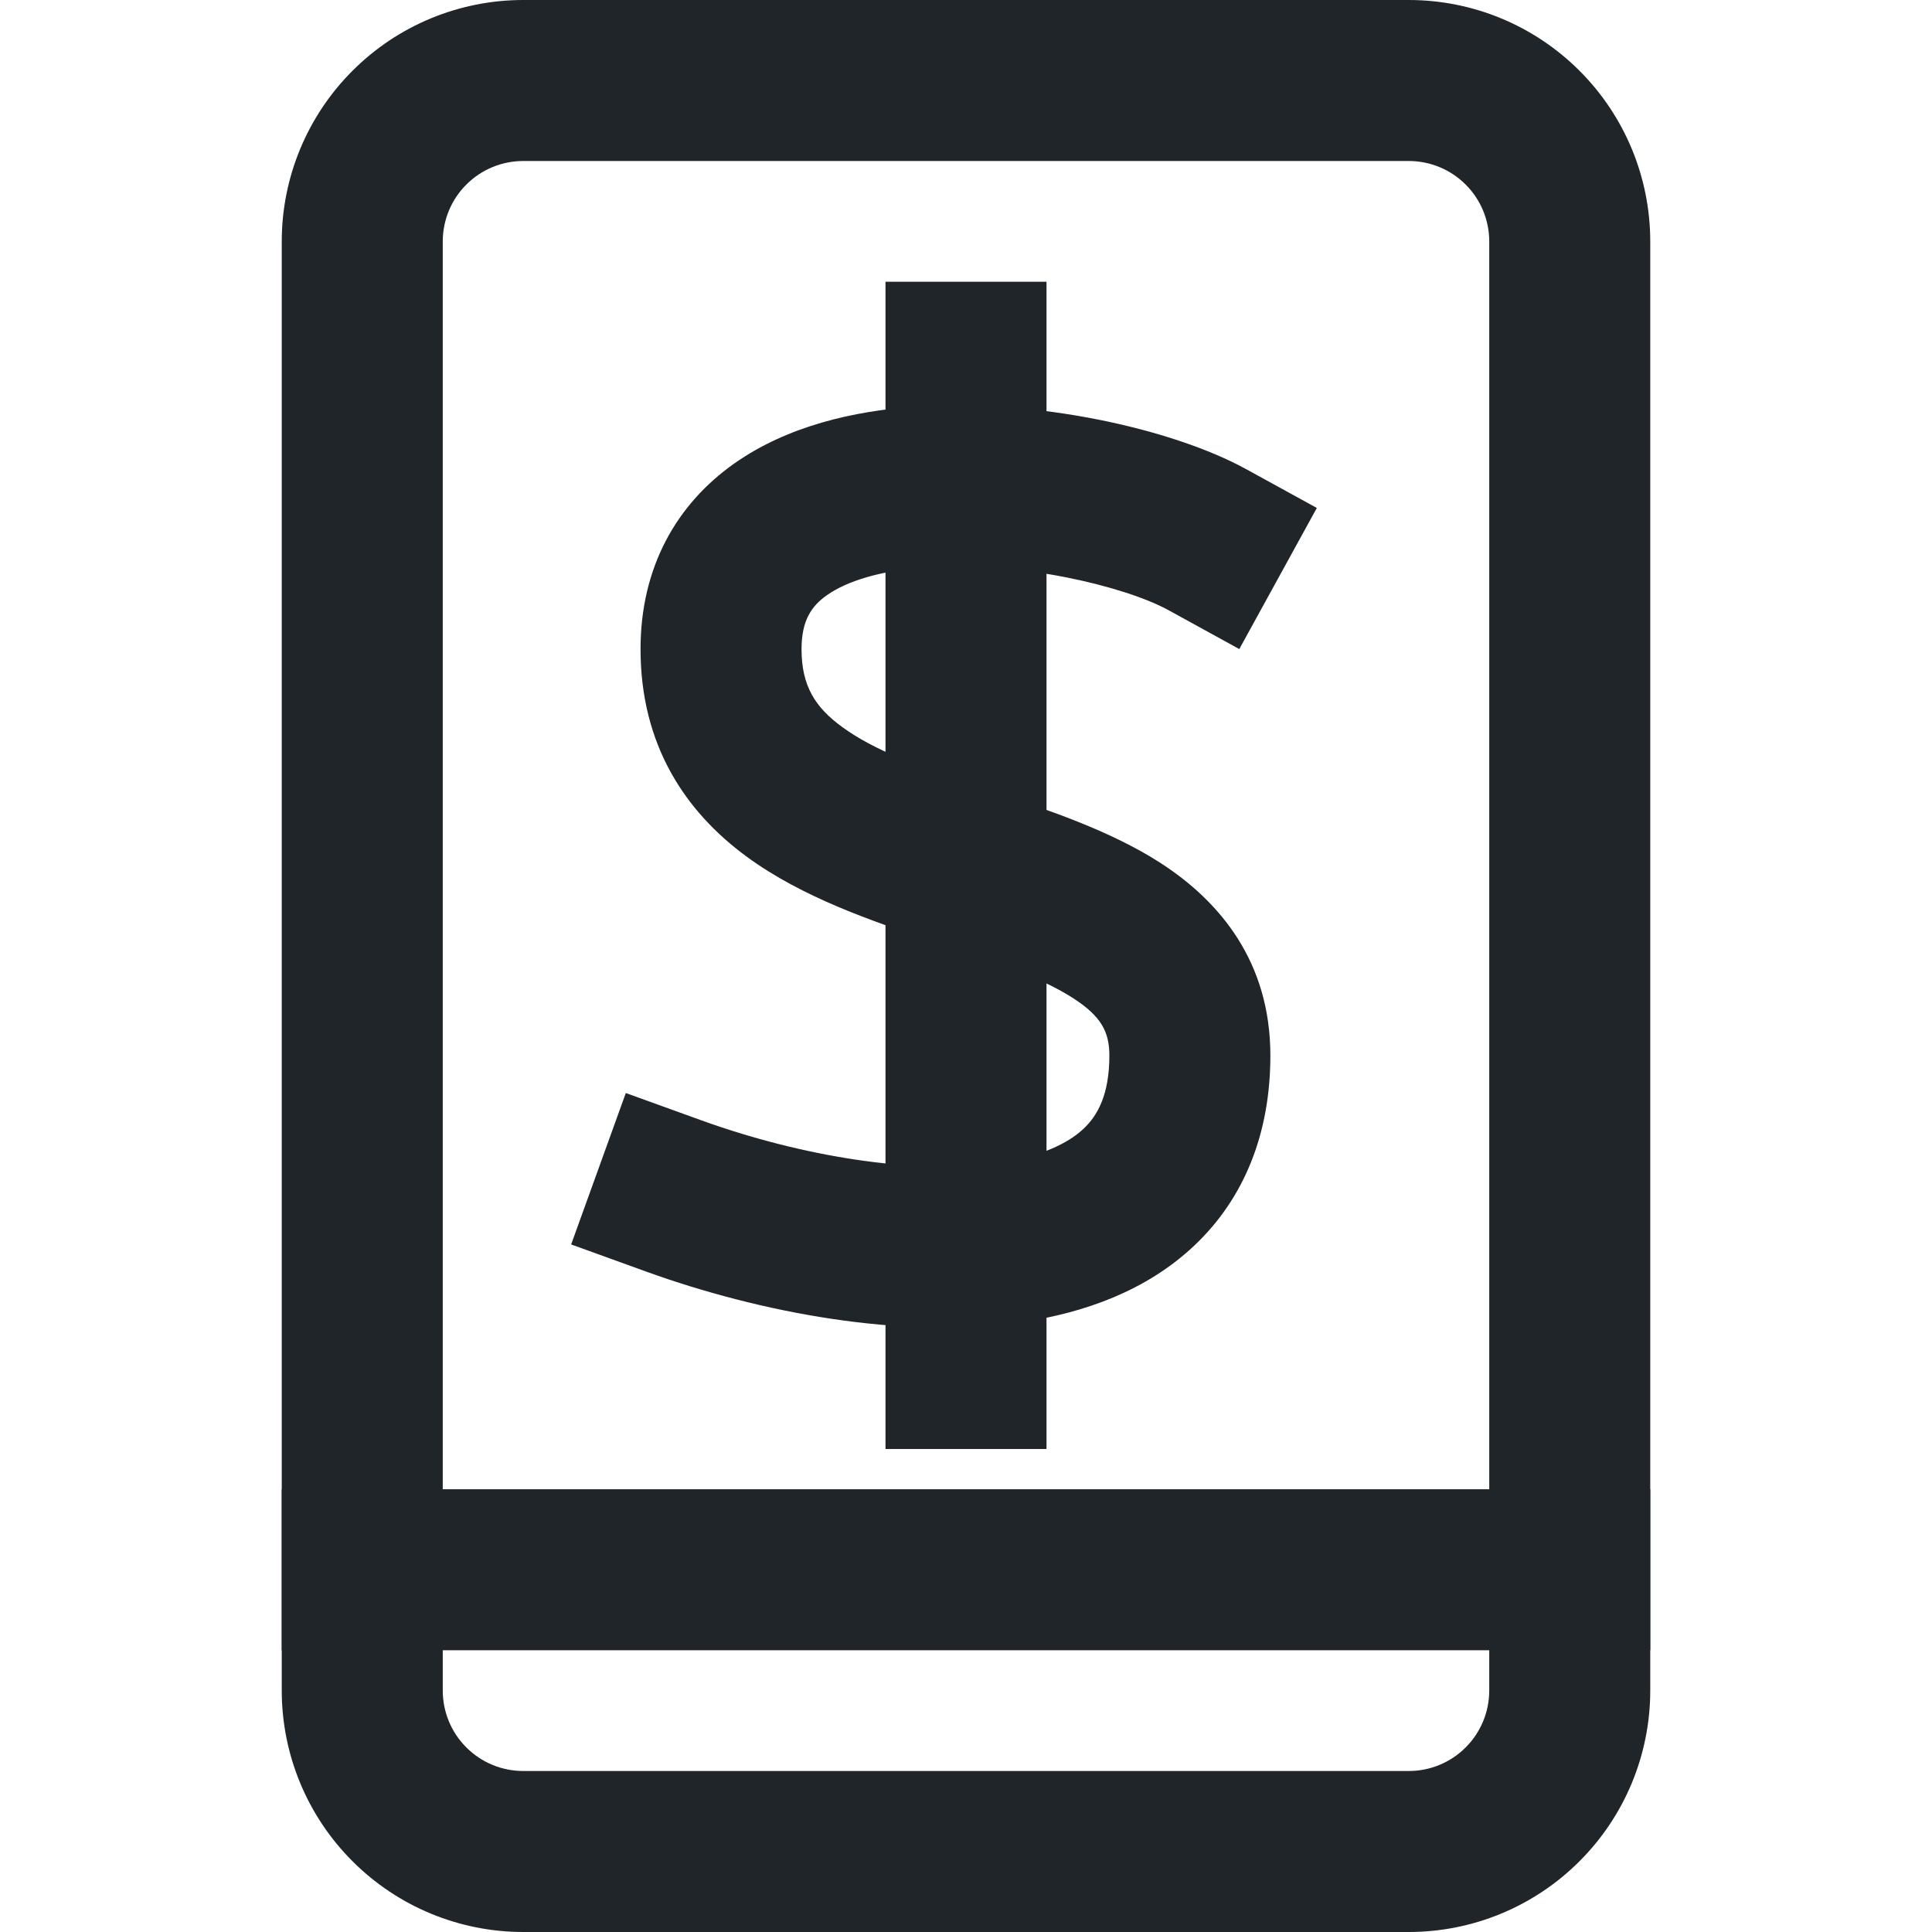 <svg xmlns:xlink="http://www.w3.org/1999/xlink" width="24" height="24" viewBox="0 0 24 24" fill="none" xmlns="http://www.w3.org/2000/svg" class="fill-current"><path fill-rule="evenodd" clip-rule="evenodd" d="M3.5 18.5H20.5V20.5H3.5V18.5Z" fill="#20252A"></path><path fill-rule="evenodd" clip-rule="evenodd" d="M6.5 2C6.235 2 5.98 2.105 5.793 2.293C5.605 2.48 5.5 2.735 5.5 3V21C5.5 21.265 5.605 21.52 5.793 21.707C5.98 21.895 6.235 22 6.5 22H17.5C17.765 22 18.02 21.895 18.207 21.707C18.395 21.52 18.5 21.265 18.5 21V3C18.5 2.735 18.395 2.48 18.207 2.293C18.02 2.105 17.765 2 17.5 2H6.5ZM4.379 0.879C4.941 0.316 5.704 0 6.5 0H17.5C18.296 0 19.059 0.316 19.621 0.879C20.184 1.441 20.5 2.204 20.5 3V21C20.5 21.796 20.184 22.559 19.621 23.121C19.059 23.684 18.296 24 17.5 24H6.5C5.704 24 4.941 23.684 4.379 23.121C3.816 22.559 3.5 21.796 3.5 21V3C3.5 2.204 3.816 1.441 4.379 0.879Z" fill="#20252A"></path><path fill-rule="evenodd" clip-rule="evenodd" d="M13 3.5V18H11V3.5H13Z" fill="#20252A"></path><path fill-rule="evenodd" clip-rule="evenodd" d="M11.361 5.052C12.853 4.946 14.561 5.323 15.482 5.829L16.358 6.31L15.395 8.063L14.518 7.581C13.983 7.287 12.669 6.964 11.504 7.047C10.93 7.088 10.517 7.221 10.273 7.393C10.084 7.526 9.957 7.703 9.957 8.064C9.957 8.522 10.128 8.787 10.459 9.029C10.858 9.322 11.432 9.534 12.186 9.785C12.239 9.803 12.293 9.821 12.348 9.839C12.998 10.054 13.789 10.316 14.413 10.718C15.161 11.2 15.781 11.955 15.781 13.112C15.781 14.077 15.458 14.886 14.836 15.473C14.241 16.036 13.466 16.308 12.709 16.421C11.21 16.646 9.432 16.303 8.035 15.799L7.095 15.459L7.774 13.578L8.715 13.918C9.939 14.36 11.364 14.601 12.413 14.443C12.93 14.366 13.265 14.206 13.462 14.02C13.632 13.859 13.781 13.603 13.781 13.112C13.781 12.813 13.674 12.621 13.33 12.399C12.928 12.14 12.369 11.954 11.626 11.707C11.602 11.699 11.578 11.691 11.553 11.682C10.851 11.448 9.969 11.151 9.276 10.642C8.515 10.084 7.957 9.257 7.957 8.064C7.957 7.046 8.405 6.263 9.121 5.758C9.783 5.291 10.607 5.106 11.361 5.052Z" fill="#20252A"></path></svg>
